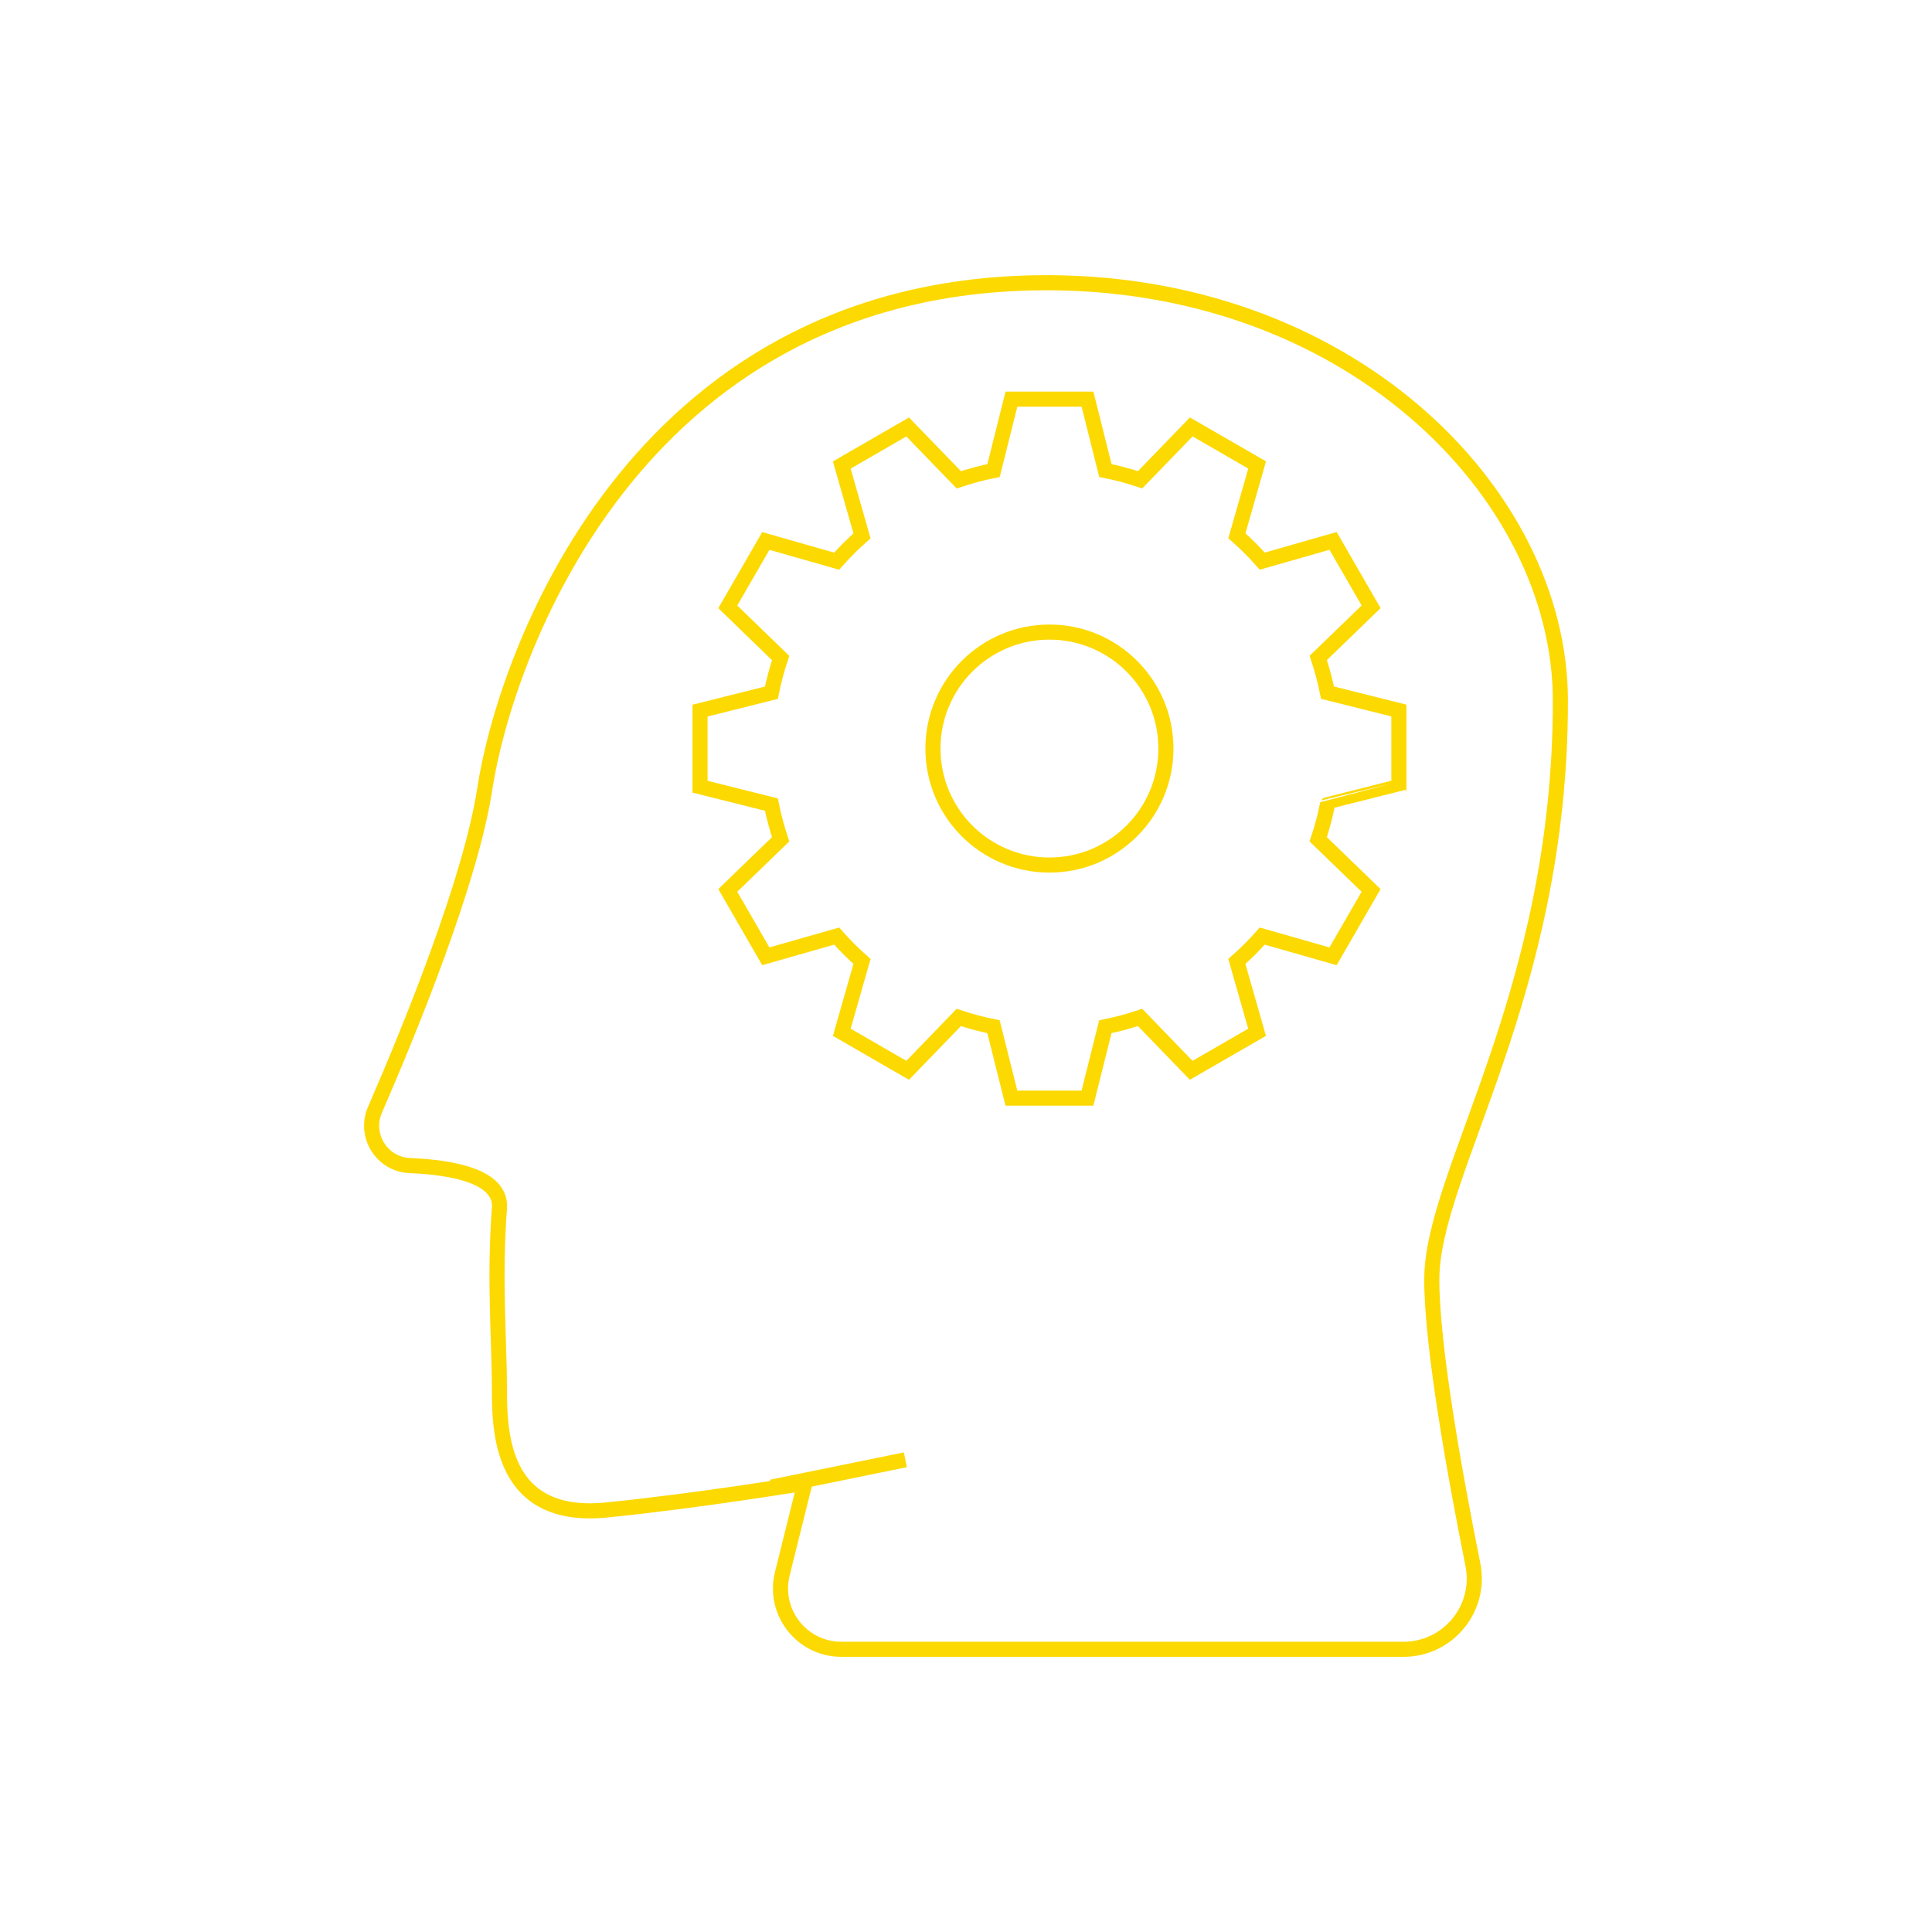 <?xml version="1.0" encoding="utf-8"?>
<!-- Generator: Adobe Illustrator 26.0.1, SVG Export Plug-In . SVG Version: 6.00 Build 0)  -->
<svg version="1.1" id="Layer_2" xmlns="http://www.w3.org/2000/svg" xmlns:xlink="http://www.w3.org/1999/xlink" x="0px" y="0px"
	 viewBox="0 0 512 512" style="enable-background:new 0 0 512 512;" xml:space="preserve">
<style type="text/css">
	.st0{fill:none;stroke:#FCD900;stroke-width:4;stroke-miterlimit:10;}
	.st1{fill:none;}
	.st2{fill:none;stroke:#FCD900;stroke-width:4;stroke-linecap:round;stroke-miterlimit:10;}
	.st3{fill:#FCD900;}
	.st4{fill:none;stroke:#FCD900;stroke-width:4;stroke-linecap:round;stroke-linejoin:round;stroke-miterlimit:10;}
</style>
<g>
	<g>
		<line class="st0" x1="204.46" y1="394.1" x2="239.93" y2="386.86"/>
		<g>
			<path class="st0" d="M274.35,74.95c82.37-1.42,139.17,55.38,139.17,110.77c0,78.11-34.08,124.97-34.08,153.37
				c0,18.03,6.3,52.66,10.89,75.55c2.33,11.61-6.55,22.44-18.39,22.44H222.96c-10.47,0-18.16-9.84-15.64-20l5.97-24.02
				c0,0-28.15,4.66-52.54,7.1c-28.4,2.84-28.4-21.3-28.4-32.66c0-11.36-1.42-28.98,0-47.15c0.81-8.61-12.34-10.99-23.73-11.46
				c-7.42-0.3-12.21-7.97-9.25-14.78c9.33-21.46,25.4-60.78,29.1-85.04C133.76,174.36,167.63,76.79,274.35,74.95z"/>
			<path class="st0" d="M370.72,208.46V188.3l-18.92-4.74c-0.63-3.14-1.45-6.21-2.45-9.2l14.01-13.55l-10.08-17.46l-18.77,5.36
				c-2.1-2.38-4.34-4.62-6.72-6.72l5.36-18.77l-17.46-10.08l-13.55,14.01c-2.99-1-6.06-1.83-9.2-2.45l-4.74-18.92h-20.16
				l-4.74,18.92c-3.14,0.63-6.21,1.45-9.2,2.46l-13.56-14.01l-17.46,10.08l5.36,18.78c-2.38,2.09-4.62,4.34-6.72,6.71l-18.77-5.36
				l-10.08,17.46l14.01,13.56c-1,2.99-1.83,6.06-2.45,9.2l-18.92,4.74v20.16l18.92,4.74c0.63,3.14,1.45,6.21,2.45,9.2l-14.01,13.55
				l10.08,17.46l18.77-5.36c2.1,2.38,4.34,4.62,6.72,6.72l-5.36,18.77l17.46,10.08l13.55-14.01c2.99,1.01,6.06,1.83,9.2,2.46
				l4.74,18.92h20.16l4.74-18.92c3.14-0.63,6.21-1.45,9.2-2.46l13.55,14.01l17.46-10.08l-5.36-18.77c2.38-2.1,4.62-4.34,6.72-6.72
				l18.77,5.36l10.08-17.46l-14.01-13.55c1.01-2.99,1.83-6.06,2.45-9.2C351.8,213.2,370.72,208.46,370.72,208.46z M278.11,229.25
				c-17.05,0-30.87-13.82-30.87-30.87s13.82-30.87,30.87-30.87s30.87,13.82,30.87,30.87S295.16,229.25,278.11,229.25z"/>
		</g>
	</g>
	<rect y="0" class="st1" width="512" height="512"/>
</g>
</svg>
